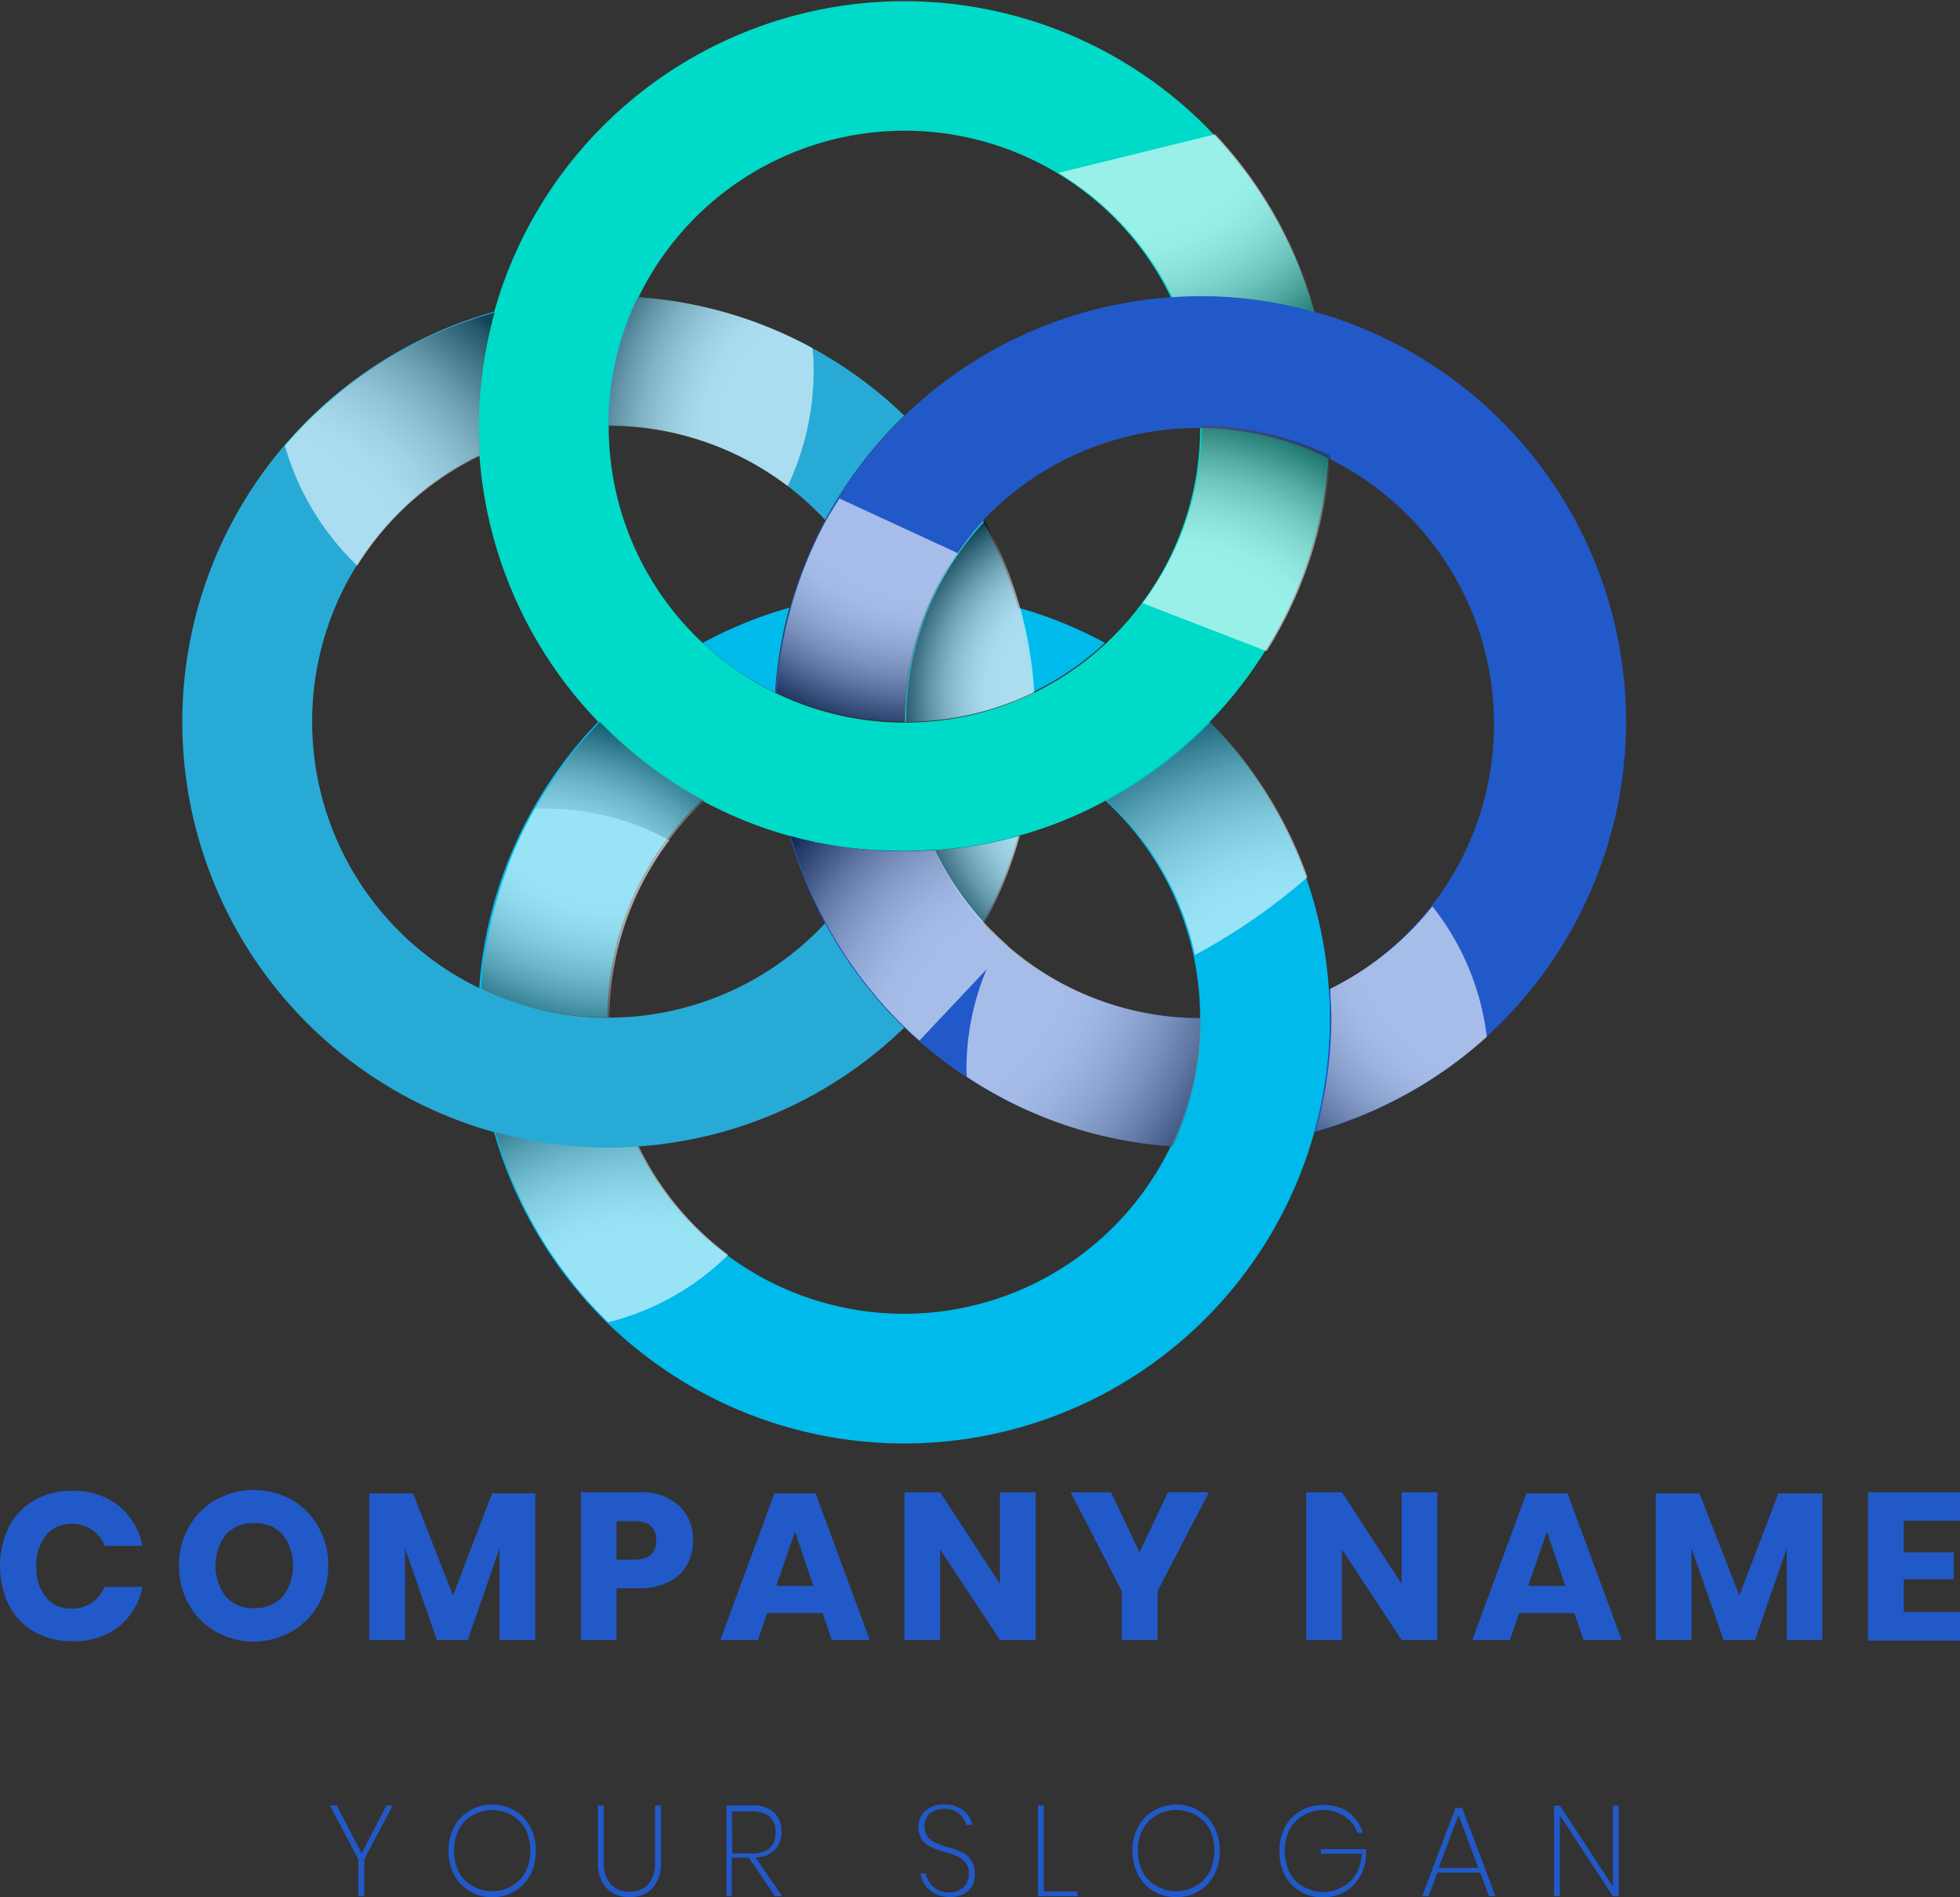 <svg xmlns="http://www.w3.org/2000/svg" xmlns:xlink="http://www.w3.org/1999/xlink" viewBox="0 0 137.6 133.21"><rect x="0" y="0" width="137.6" height="133.21" fill="#333333" stroke="none"/><defs><style>.cls-1{isolation:isolate;}.cls-2{fill:#00baeb;}.cls-3{fill:#00dac8;}.cls-4{fill:#28aad6;}.cls-5{fill:#2259c9;}.cls-6{opacity:0.6;}.cls-10,.cls-11,.cls-12,.cls-13,.cls-14,.cls-15,.cls-16,.cls-17,.cls-18,.cls-19,.cls-20,.cls-7,.cls-8,.cls-9{mix-blend-mode:multiply;}.cls-7{fill:url(#radial-gradient);}.cls-8{fill:url(#radial-gradient-2);}.cls-9{fill:url(#radial-gradient-3);}.cls-10{fill:url(#radial-gradient-4);}.cls-11{fill:url(#radial-gradient-5);}.cls-12{fill:url(#radial-gradient-6);}.cls-13{fill:url(#radial-gradient-7);}.cls-14{fill:url(#radial-gradient-8);}.cls-15{fill:url(#radial-gradient-9);}.cls-16{fill:url(#radial-gradient-10);}.cls-17{fill:url(#radial-gradient-11);}.cls-18{fill:url(#radial-gradient-12);}.cls-19{fill:url(#radial-gradient-13);}.cls-20{fill:url(#radial-gradient-14);}</style><radialGradient id="radial-gradient" cx="78.45" cy="55.16" r="14.75" gradientUnits="userSpaceOnUse"><stop offset="0.49" stop-color="#fff"/><stop offset="0.55" stop-color="#fafafa"/><stop offset="0.61" stop-color="#ececec"/><stop offset="0.68" stop-color="#d5d5d5"/><stop offset="0.75" stop-color="#b5b5b5"/><stop offset="0.82" stop-color="#8c8c8c"/><stop offset="0.89" stop-color="#595959"/><stop offset="0.97" stop-color="#1e1e1e"/><stop offset="1"/></radialGradient><radialGradient id="radial-gradient-2" cx="76.78" cy="48.48" r="13.92" xlink:href="#radial-gradient"/><radialGradient id="radial-gradient-3" cx="37.3" cy="70.3" r="20.83" xlink:href="#radial-gradient"/><radialGradient id="radial-gradient-4" cx="92.85" cy="77.09" r="29.35" xlink:href="#radial-gradient"/><radialGradient id="radial-gradient-5" cx="75.24" cy="75.29" r="25.65" xlink:href="#radial-gradient"/><radialGradient id="radial-gradient-6" cx="64.53" cy="32.23" r="19.78" xlink:href="#radial-gradient"/><radialGradient id="radial-gradient-7" cx="78.21" cy="4.57" r="24.13" xlink:href="#radial-gradient"/><radialGradient id="radial-gradient-8" cx="82.19" cy="49.91" r="22.11" xlink:href="#radial-gradient"/><radialGradient id="radial-gradient-9" cx="60.71" cy="31.06" r="21.26" xlink:href="#radial-gradient"/><radialGradient id="radial-gradient-10" cx="15.85" cy="43.79" r="28.15" xlink:href="#radial-gradient"/><radialGradient id="radial-gradient-11" cx="43.63" cy="52.17" r="22.25" xlink:href="#radial-gradient"/><radialGradient id="radial-gradient-12" cx="45.54" cy="98.94" r="24.85" xlink:href="#radial-gradient"/><radialGradient id="radial-gradient-13" cx="60.82" cy="64.89" r="29.62" xlink:href="#radial-gradient"/><radialGradient id="radial-gradient-14" cx="106.42" cy="64.58" r="23.45" xlink:href="#radial-gradient"/></defs><g class="cls-1"><g id="Layer_2" data-name="Layer 2"><g id="Object"><path class="cls-2" d="M42,50.68a29.75,29.75,0,0,0-8.36,18.74,20.67,20.67,0,0,0,9,2,20.73,20.73,0,0,1,6.65-15.25A29.87,29.87,0,0,1,42,50.68Zm7.32-5.54a20.65,20.65,0,0,0,5.1,3.48,29.14,29.14,0,0,1,1-5.95A29.48,29.48,0,0,0,49.34,45.14Zm22.15-2.47a29.14,29.14,0,0,1,1,5.95,20.56,20.56,0,0,0,5.1-3.48A28.94,28.94,0,0,0,71.49,42.67Z"/><path class="cls-2" d="M93.37,71.46a29.89,29.89,0,0,1-58.69,8,29.73,29.73,0,0,0,8,1.09c.69,0,1.38,0,2.05-.08A20.79,20.79,0,1,0,77.61,56.22a29.87,29.87,0,0,0,7.32-5.54,29.75,29.75,0,0,1,8.36,18.74C93.34,70.09,93.37,70.77,93.37,71.46Z"/><path class="cls-3" d="M93.29,32A30,30,0,0,1,77.61,56.22a28.94,28.94,0,0,1-6.12,2.47,28.48,28.48,0,0,1-5.95,1c-.69,0-1.37.07-2.06.07s-1.38,0-2.06-.07a28.46,28.46,0,0,1-6-1,29.48,29.48,0,0,1-6.12-2.47A30,30,0,0,1,33.66,32c0-.68-.08-1.36-.08-2.05a29.9,29.9,0,0,1,58.7-8,29.87,29.87,0,0,0-8-1.1c-.69,0-1.37,0-2.05.08a20.78,20.78,0,1,0-9.7,27.75A20.79,20.79,0,0,0,84.26,29.9,20.67,20.67,0,0,1,93.29,32Z"/><path class="cls-4" d="M44.74,20.87a20.67,20.67,0,0,0-2.05,9,20.77,20.77,0,0,1,15.24,6.64,30,30,0,0,1,5.55-7.33A29.81,29.81,0,0,0,44.74,20.87Zm20.8,38.84A21.17,21.17,0,0,0,69,64.82a29,29,0,0,0,2.47-6.13A28.48,28.48,0,0,1,65.54,59.71Z"/><path class="cls-4" d="M72.51,48.62a20.71,20.71,0,0,1-9,2.06,20.68,20.68,0,0,1,2.06-9A21.11,21.11,0,0,1,69,36.55a29.61,29.61,0,0,1,3.49,12.07Z"/><path class="cls-4" d="M63.48,72.15A29.76,29.76,0,0,1,44.74,80.5c-.67,0-1.36.08-2.05.08a29.89,29.89,0,0,1-8-58.69,29.74,29.74,0,0,0-1.1,8c0,.69,0,1.37.08,2.05A20.79,20.79,0,1,0,57.93,64.82,30,30,0,0,0,63.48,72.15Z"/><path class="cls-5" d="M84.26,71.47a20.67,20.67,0,0,1-2.05,9A30,30,0,0,1,57.93,64.82a29,29,0,0,1-2.47-6.13,28.46,28.46,0,0,0,6,1c.68,0,1.37.07,2.06.07s1.37,0,2.06-.07A21.17,21.17,0,0,0,69,64.82,20.72,20.72,0,0,0,84.26,71.47Z"/><path class="cls-5" d="M114.16,50.68A30,30,0,0,1,92.28,79.49a29.94,29.94,0,0,0,1.09-8c0-.69,0-1.37-.08-2A20.79,20.79,0,1,0,69,36.55a21.11,21.11,0,0,0-3.48,5.1,20.68,20.68,0,0,0-2.06,9,20.72,20.72,0,0,1-9-2.06,29.71,29.71,0,0,1,3.49-12.08A29.93,29.93,0,0,1,82.21,20.87c.68-.05,1.36-.08,2.05-.08a29.92,29.92,0,0,1,29.9,29.89Z"/><g class="cls-6"><path class="cls-7" d="M65.64,59.71a21.17,21.17,0,0,0,3.48,5.11,29,29,0,0,0,2.47-6.13A28.48,28.48,0,0,1,65.64,59.71Z"/><path class="cls-8" d="M72.61,48.62a20.71,20.71,0,0,1-9,2.06,20.68,20.68,0,0,1,2.06-9,21.11,21.11,0,0,1,3.48-5.1,28.94,28.94,0,0,1,2.47,6.12A28.48,28.48,0,0,1,72.61,48.62Z"/><path class="cls-9" d="M49.44,56.22a29.87,29.87,0,0,1-7.32-5.54,30,30,0,0,0-6.48,10.18,41.92,41.92,0,0,0,7.75,5.65A20.78,20.78,0,0,1,49.44,56.22Z"/><path class="cls-10" d="M77.71,56.22a20.71,20.71,0,0,1,6.18,10.83,42.4,42.4,0,0,0,7.9-5.46A30.05,30.05,0,0,0,85,50.68,29.87,29.87,0,0,1,77.71,56.22Z"/><path class="cls-11" d="M69.12,64.82a21.17,21.17,0,0,1-3.48-5.11c-.68,0-1.37.07-2.06.07s-1.38,0-2.06-.07a28.57,28.57,0,0,1-6-1A29,29,0,0,0,58,64.82a30,30,0,0,0,5.55,7.33c.32.31.65.61,1,.91l6.24-6.62C70.22,65.93,69.66,65.39,69.12,64.82Z"/><path class="cls-12" d="M58,36.54a29.71,29.71,0,0,0-3.49,12.08,20.72,20.72,0,0,0,9,2.06,20.68,20.68,0,0,1,2.06-9,21.15,21.15,0,0,1,1.67-2.84L58.93,35C58.62,35.52,58.31,36,58,36.54Z"/><path class="cls-13" d="M82.31,20.87c.68-.05,1.36-.08,2-.08a29.87,29.87,0,0,1,8,1.1,29.93,29.93,0,0,0-7-12.46l-11,2.71A20.94,20.94,0,0,1,82.31,20.87Z"/><path class="cls-14" d="M84.36,29.9a20.63,20.63,0,0,1-4.15,12.45l8.71,3.37A29.74,29.74,0,0,0,93.4,32,20.71,20.71,0,0,0,84.36,29.9Z"/><path class="cls-15" d="M42.73,29.9A20.75,20.75,0,0,1,55.3,34.13a18.9,18.9,0,0,0,1.82-8.06c0-.55,0-1.09-.09-1.63a29.55,29.55,0,0,0-12.24-3.57A20.68,20.68,0,0,0,42.73,29.9Z"/><path class="cls-16" d="M33.7,32c0-.68-.07-1.36-.07-2.05a29.73,29.73,0,0,1,1.09-8A29.9,29.9,0,0,0,20,31.3a18.91,18.91,0,0,0,5.08,8.42A20.81,20.81,0,0,1,33.7,32Z"/><path class="cls-17" d="M42.79,71.47A20.67,20.67,0,0,1,47,59a18.15,18.15,0,0,0-8.74-2.22c-.23,0-.46,0-.69,0a29.68,29.68,0,0,0-3.79,12.64A20.7,20.7,0,0,0,42.79,71.47Z"/><path class="cls-18" d="M44.85,80.5c-.68,0-1.37.08-2.06.08a29.79,29.79,0,0,1-8-1.09A29.83,29.83,0,0,0,42.7,92.84a18.26,18.26,0,0,0,8.42-4.73A20.71,20.71,0,0,1,44.85,80.5Z"/><path class="cls-19" d="M67.87,75.6a29.66,29.66,0,0,0,14.44,4.9,20.67,20.67,0,0,0,2-9A20.69,20.69,0,0,1,70.28,66a18.23,18.23,0,0,0-2.43,9.11C67.85,75.25,67.87,75.42,67.87,75.6Z"/><path class="cls-20" d="M93.4,69.42c0,.67.07,1.35.07,2a29.94,29.94,0,0,1-1.09,8,29.93,29.93,0,0,0,12-6.62,18.23,18.23,0,0,0-3.82-9.16A21.06,21.06,0,0,1,93.4,69.42Z"/></g><path class="cls-5" d="M27.57,126.77l-2,3.79v2.58h-.41v-2.58l-2-3.79h.48l1.75,3.36,1.74-3.36Z"/><path class="cls-5" d="M36.13,127.13a2.84,2.84,0,0,1,1.1,1.15,3.53,3.53,0,0,1,.39,1.68,3.59,3.59,0,0,1-.39,1.68,2.9,2.9,0,0,1-1.1,1.15,3,3,0,0,1-1.57.42,3,3,0,0,1-1.58-.42,2.9,2.9,0,0,1-1.1-1.15,3.59,3.59,0,0,1-.39-1.68,3.53,3.53,0,0,1,.39-1.68,2.84,2.84,0,0,1,1.1-1.15,3,3,0,0,1,1.58-.42A3,3,0,0,1,36.13,127.13Zm-2.92.31a2.48,2.48,0,0,0-1,1,3.48,3.48,0,0,0,0,3,2.54,2.54,0,0,0,1,1,2.76,2.76,0,0,0,2.69,0,2.57,2.57,0,0,0,1-1,3.57,3.57,0,0,0,0-3,2.5,2.5,0,0,0-1-1,2.76,2.76,0,0,0-2.69,0Z"/><path class="cls-5" d="M42.39,126.77v3.91a2.3,2.3,0,0,0,.49,1.63,1.73,1.73,0,0,0,1.32.51,1.7,1.7,0,0,0,1.31-.51,2.35,2.35,0,0,0,.47-1.63v-3.91h.42v3.91a2.7,2.7,0,0,1-.59,1.9,2.14,2.14,0,0,1-1.61.62,2.16,2.16,0,0,1-1.62-.62,2.66,2.66,0,0,1-.6-1.9v-3.91Z"/><path class="cls-5" d="M54.41,133.14l-1.84-2.71H51.38v2.71H51v-6.37h1.78a2.13,2.13,0,0,1,1.57.5,1.79,1.79,0,0,1,.51,1.34,1.74,1.74,0,0,1-.47,1.28,2,2,0,0,1-1.35.53l1.87,2.72Zm-3-3h1.34c1.14,0,1.7-.49,1.7-1.47a1.46,1.46,0,0,0-.4-1.1,1.87,1.87,0,0,0-1.3-.38H51.38Z"/><path class="cls-5" d="M68.28,132.36a1.53,1.53,0,0,1-.6.61,2.08,2.08,0,0,1-1,.23,2.38,2.38,0,0,1-1-.22,2.09,2.09,0,0,1-.73-.61,1.69,1.69,0,0,1-.31-.82H65a1.68,1.68,0,0,0,.23.59,1.53,1.53,0,0,0,.55.52,1.71,1.71,0,0,0,.88.21,1.39,1.39,0,0,0,1-.37,1.29,1.29,0,0,0,.36-.93,1.2,1.2,0,0,0-.22-.76,1.53,1.53,0,0,0-.56-.45,6.79,6.79,0,0,0-.9-.32,7.58,7.58,0,0,1-1-.35,1.5,1.5,0,0,1-.61-.51,1.48,1.48,0,0,1-.25-.9,1.46,1.46,0,0,1,.48-1.13,1.86,1.86,0,0,1,1.33-.44,2.07,2.07,0,0,1,1.36.42,1.76,1.76,0,0,1,.61,1h-.43a1.43,1.43,0,0,0-.48-.77,1.54,1.54,0,0,0-1.06-.35,1.5,1.5,0,0,0-1,.32,1.13,1.13,0,0,0-.38.91,1.2,1.2,0,0,0,.22.73,1.41,1.41,0,0,0,.54.42,6.33,6.33,0,0,0,.87.31,6.13,6.13,0,0,1,1,.36,1.6,1.6,0,0,1,.63.53,1.58,1.58,0,0,1,.26.95A1.7,1.7,0,0,1,68.28,132.36Z"/><path class="cls-5" d="M73.28,132.8h2.37v.34H72.87v-6.37h.41Z"/><path class="cls-5" d="M84.15,127.13a2.81,2.81,0,0,1,1.09,1.15,3.53,3.53,0,0,1,.39,1.68,3.59,3.59,0,0,1-.39,1.68,2.88,2.88,0,0,1-1.09,1.15,3.18,3.18,0,0,1-3.16,0,2.88,2.88,0,0,1-1.09-1.15,3.48,3.48,0,0,1-.4-1.68,3.42,3.42,0,0,1,.4-1.68A2.81,2.81,0,0,1,81,127.13a3.18,3.18,0,0,1,3.16,0Zm-2.93.31a2.48,2.48,0,0,0-1,1,3.48,3.48,0,0,0,0,3,2.54,2.54,0,0,0,1,1,2.66,2.66,0,0,0,1.35.35,2.72,2.72,0,0,0,1.35-.35,2.54,2.54,0,0,0,1-1,3.48,3.48,0,0,0,0-3,2.48,2.48,0,0,0-1-1,2.62,2.62,0,0,0-1.35-.35A2.57,2.57,0,0,0,81.22,127.44Z"/><path class="cls-5" d="M94.68,127.25a2.85,2.85,0,0,1,1,1.45H95.3a2.4,2.4,0,0,0-.9-1.16,2.57,2.57,0,0,0-1.52-.45,2.63,2.63,0,0,0-1.34.35,2.48,2.48,0,0,0-1,1,3.5,3.5,0,0,0,0,3.05,2.38,2.38,0,0,0,1,1,2.7,2.7,0,0,0,1.36.35,2.62,2.62,0,0,0,1.3-.33,2.36,2.36,0,0,0,1-.93,2.94,2.94,0,0,0,.39-1.42H92.73v-.32h3.18v.31a3.27,3.27,0,0,1-.41,1.57,2.9,2.9,0,0,1-1.07,1.1,3.25,3.25,0,0,1-3.14,0,2.88,2.88,0,0,1-1.09-1.15,3.71,3.71,0,0,1-.38-1.68,3.65,3.65,0,0,1,.38-1.68,2.81,2.81,0,0,1,1.09-1.15,3,3,0,0,1,1.59-.42A3,3,0,0,1,94.68,127.25Z"/><path class="cls-5" d="M103.91,131.48h-3l-.62,1.66h-.45l2.35-6.2h.46l2.34,6.2h-.45Zm-.13-.33-1.38-3.71L101,131.15Z"/><path class="cls-5" d="M113.64,133.14h-.41l-3.72-5.68v5.68h-.41v-6.36h.41l3.72,5.67v-5.67h.41Z"/><path class="cls-5" d="M8.32,105.72A4.73,4.73,0,0,1,10,108.54H7.35A2.41,2.41,0,0,0,5,107a2.21,2.21,0,0,0-1.77.8A3.27,3.27,0,0,0,2.55,110a3.22,3.22,0,0,0,.68,2.15,2.21,2.21,0,0,0,1.77.8,2.57,2.57,0,0,0,1.45-.41,2.55,2.55,0,0,0,.9-1.12H10a4.73,4.73,0,0,1-1.68,2.81,5,5,0,0,1-3.27,1,5.13,5.13,0,0,1-2.66-.67A4.5,4.5,0,0,1,.62,112.7a6.36,6.36,0,0,1,0-5.48,4.56,4.56,0,0,1,1.77-1.87,5.13,5.13,0,0,1,2.66-.67A5.06,5.06,0,0,1,8.32,105.72Z"/><path class="cls-5" d="M20.47,105.3a5,5,0,0,1,1.88,1.9,5.38,5.38,0,0,1,.69,2.73,5.44,5.44,0,0,1-.69,2.74,5,5,0,0,1-1.9,1.9,5.41,5.41,0,0,1-5.29,0,4.86,4.86,0,0,1-1.89-1.9,5.35,5.35,0,0,1-.7-2.74,5.28,5.28,0,0,1,.7-2.73,5,5,0,0,1,1.89-1.9,5.52,5.52,0,0,1,5.31,0Zm-4.62,2.45a3.61,3.61,0,0,0,0,4.35,2.48,2.48,0,0,0,2,.81,2.51,2.51,0,0,0,2-.81,3.59,3.59,0,0,0,0-4.34,2.48,2.48,0,0,0-2-.81A2.51,2.51,0,0,0,15.85,107.75Z"/><path class="cls-5" d="M37.58,104.86v10.29H35.07v-6.44l-2.23,6.44H30.67l-2.24-6.45v6.45H25.92V104.86H29l2.8,7.17,2.75-7.17Z"/><path class="cls-5" d="M43.28,111.52v3.63h-2.5V104.78h4.06a3.93,3.93,0,0,1,2.81.92,3.22,3.22,0,0,1,1,2.47,3.35,3.35,0,0,1-.43,1.72,3,3,0,0,1-1.28,1.19,4.52,4.52,0,0,1-2.07.44Zm2.79-3.35c0-.91-.5-1.36-1.51-1.36H43.28v2.7h1.28C45.57,109.51,46.07,109.06,46.07,108.17Z"/><path class="cls-5" d="M57.75,113.26H53.86l-.65,1.89H50.57l3.8-10.29h2.89l3.8,10.29H58.39Zm-.65-1.91-1.29-3.81-1.31,3.81Z"/><path class="cls-5" d="M72.71,115.15H70.2L66,108.79v6.36H63.5V104.78H66l4.2,6.43v-6.43h2.51Z"/><path class="cls-5" d="M84.87,104.78l-3.6,6.93v3.44H78.75v-3.44l-3.59-6.93H78L80,109l2-4.23Z"/><path class="cls-5" d="M100.91,115.15H98.4l-4.19-6.36v6.36H91.7V104.78h2.51l4.19,6.43v-6.43h2.51Z"/><path class="cls-5" d="M110.53,113.26h-3.88l-.65,1.89h-2.64l3.8-10.29h2.89l3.8,10.29h-2.67Zm-.64-1.91-1.29-3.81-1.31,3.81Z"/><path class="cls-5" d="M127.94,104.86v10.29h-2.5v-6.44l-2.23,6.44H121l-2.25-6.45v6.45h-2.51V104.86h3.07l2.8,7.17,2.74-7.17Z"/><path class="cls-5" d="M133.65,106.78V109h3.51v1.89h-3.51v2.3h3.95v2h-6.46V104.78h6.46v2Z"/></g></g></g></svg>